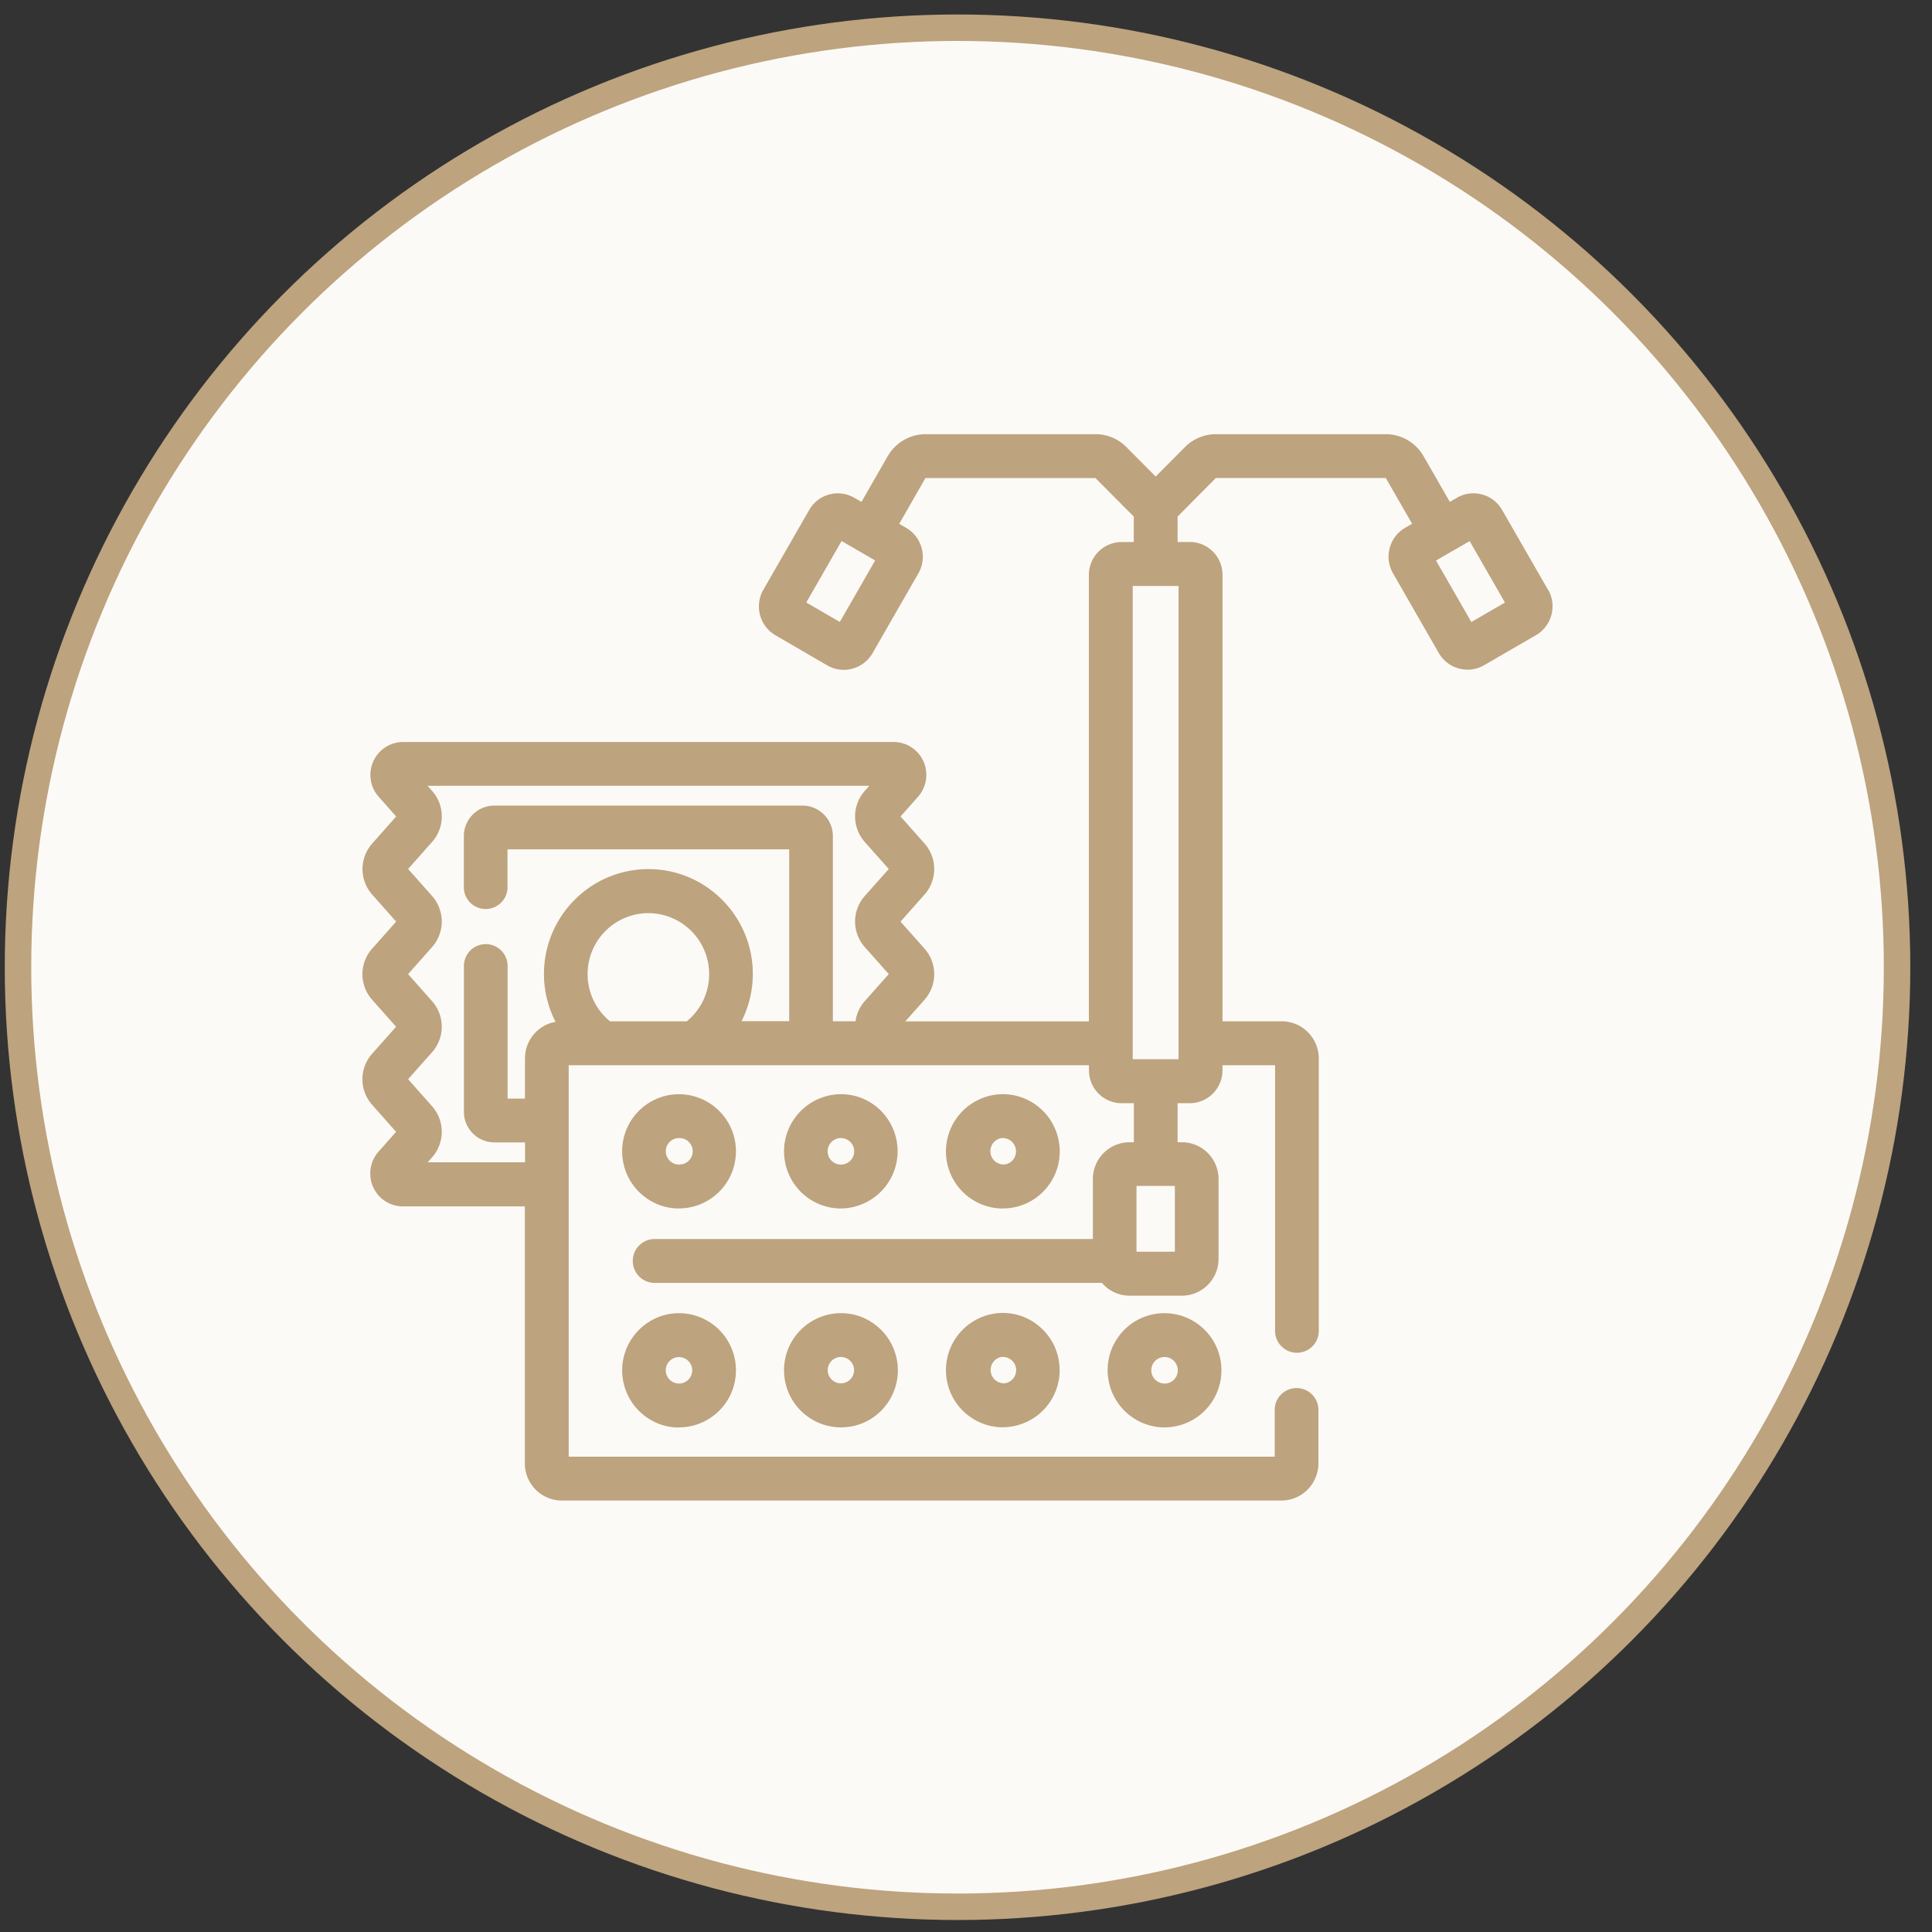<svg width="73" height="73" fill="none" xmlns="http://www.w3.org/2000/svg"><rect width="100%" height="100%" fill="#333333" stroke="none"/><circle cx="36.18" cy="36.547" r="35.5" fill="#FCFAF7" stroke="#BDA37E"/><path d="M25.65 45.662c-.448 0-.882-.141-1.25-.41a2.144 2.144 0 01-.864-1.405 2.156 2.156 0 011.776-2.475 2.156 2.156 0 012.467 1.784 2.156 2.156 0 01-1.777 2.475c-.115.02-.233.028-.349.028l-.003.003zm.006-2.66a.497.497 0 00-.492.58.5.5 0 00.571.414.499.499 0 00-.08-.994zm-.006 10.936c-.448 0-.882-.141-1.25-.409a2.164 2.164 0 01.913-3.884 2.154 2.154 0 012.466 1.785 2.156 2.156 0 01-1.777 2.475 2.12 2.12 0 01-.349.027l-.003.006zm-.074-2.655a.5.5 0 10.484.788.5.5 0 00-.484-.787zm6.197-5.62a2.155 2.155 0 01-2.12-1.812 2.162 2.162 0 011.776-2.478 2.119 2.119 0 011.6.378 2.164 2.164 0 01-1.257 3.911zm0-2.66c-.027 0-.055 0-.08.005a.5.5 0 00.16.989.5.5 0 00-.08-.994zm0 10.93a2.155 2.155 0 01-2.12-1.812 2.155 2.155 0 011.776-2.475 2.12 2.12 0 011.6.379 2.16 2.16 0 01.49 3.013 2.132 2.132 0 01-1.746.895zm0-2.66a.497.497 0 00-.404.207.498.498 0 10.896.213.5.5 0 00-.492-.42zm6.117-5.61a2.155 2.155 0 01-2.12-1.812 2.164 2.164 0 011.776-2.478 2.119 2.119 0 011.6.378c.465.337.773.837.867 1.406a2.144 2.144 0 01-.377 1.608 2.132 2.132 0 01-1.746.895v.003zm-.08-2.655a.502.502 0 00.16.989.497.497 0 00.412-.575.5.5 0 00-.572-.414zm.077 10.923a2.159 2.159 0 01-2.117-1.815 2.164 2.164 0 011.776-2.478 2.109 2.109 0 011.6.382c.465.337.773.837.864 1.406a2.156 2.156 0 01-2.125 2.502l.002.003zm-.074-2.654a.502.502 0 00.16.988.499.499 0 00.212-.9.505.505 0 00-.372-.089zm6.185 2.658a2.159 2.159 0 01-2.117-1.815c-.094-.569.04-1.14.376-1.607a2.132 2.132 0 011.4-.868 2.154 2.154 0 012.466 1.785 2.156 2.156 0 01-1.776 2.475 2.12 2.12 0 01-.35.027v.003zm.005-2.66c-.027 0-.052 0-.08.006a.499.499 0 00-.212.9.497.497 0 00.784-.486.5.5 0 00-.492-.42z" fill="#BDA37E"/><path d="M58.488 22.279l-1.73-3.008a1.247 1.247 0 00-1.712-.462l-.264.155-.996-1.732a1.649 1.649 0 00-1.424-.826h-6.424c-.434 0-.858.177-1.163.486l-1.108 1.114-1.108-1.114a1.638 1.638 0 00-1.166-.486H34.97c-.586 0-1.13.318-1.425.826l-.995 1.732-.264-.152a1.244 1.244 0 00-1.713.461l-1.73 3.011a1.263 1.263 0 00.46 1.721l1.954 1.136a1.226 1.226 0 00.952.124c.324-.088.594-.296.761-.588l1.73-3.011a1.263 1.263 0 00-.46-1.721l-.263-.152.99-1.73h6.423l1.45 1.456v.962h-.463a1.24 1.24 0 00-1.234 1.24v16.872h-6.935l.726-.82a1.456 1.456 0 000-1.928l-.908-1.022.908-1.023a1.456 1.456 0 000-1.928l-.908-1.022.66-.743c.325-.364.405-.89.207-1.337a1.237 1.237 0 00-1.13-.734H15.234c-.487 0-.93.287-1.13.734-.199.448-.119.973.206 1.337l.66.743-.908 1.025a1.452 1.452 0 000 1.925l.907 1.023-.91 1.024a1.452 1.452 0 000 1.926l.908 1.022-.908 1.022a1.452 1.452 0 000 1.925l.908 1.025-.663.746c-.324.364-.404.89-.206 1.337.198.447.643.734 1.13.734h4.603v9.71c0 .774.627 1.403 1.397 1.403h27.19c.77 0 1.397-.63 1.397-1.403v-1.98a.826.826 0 10-1.65 0v1.726H21.488V40.25h19.658v.194c0 .682.552 1.24 1.234 1.24h.462v1.475h-.162a1.39 1.39 0 00-1.386 1.392v2.265h-16.56a.826.826 0 00-.824.83c0 .458.369.828.825.828h16.903a1.37 1.37 0 001.042.483h1.977a1.39 1.39 0 001.386-1.392v-3.014a1.39 1.39 0 00-1.386-1.392h-.162v-1.475h.462a1.24 1.24 0 001.234-1.24v-.194h1.988v9.997a.826.826 0 101.65 0V39.994c0-.774-.627-1.404-1.397-1.404h-2.24V21.718a1.24 1.24 0 00-1.235-1.24h-.462v-.961l1.446-1.456h6.42l.996 1.73-.264.151a1.263 1.263 0 00-.459 1.72l1.73 3.012a1.254 1.254 0 001.713.461L58.035 24c.6-.348.805-1.119.459-1.721h-.006zm-26.75 1.224l-1.273-.738 1.334-2.323.635.367.633.368-1.334 2.323.006.003zM16.154 43.924l.173-.196a1.456 1.456 0 000-1.928l-.907-1.022.907-1.022a1.452 1.452 0 000-1.925l-.907-1.025.907-1.022a1.456 1.456 0 000-1.928l-.907-1.022.907-1.022a1.45 1.45 0 000-1.928l-.173-.194h16.694l-.174.196a1.452 1.452 0 000 1.926l.908 1.022-.908 1.022a1.456 1.456 0 000 1.928l.908 1.022-.908 1.022c-.195.221-.31.486-.349.76h-.855v-6.995c0-.638-.517-1.154-1.152-1.154h-11.64c-.635 0-1.152.52-1.152 1.154v1.887a.826.826 0 101.65 0v-1.387H29.82v6.492h-1.8a3.983 3.983 0 00.425-1.782c0-2.188-1.77-3.964-3.945-3.964-2.176 0-3.947 1.78-3.947 3.964 0 .641.157 1.257.438 1.807a1.401 1.401 0 00-1.155 1.378v1.522h-.657v-4.97a.826.826 0 10-1.65 0v5.47c0 .638.517 1.155 1.152 1.155h1.158v.751h-3.685v.008zm6.894-5.334a2.304 2.304 0 011.452-4.088 2.305 2.305 0 011.451 4.088h-2.909.006zm21.343 8.707h-1.449v-2.486h1.45v2.486zm.146-7.276h-1.738v-17.88h1.733v17.886l.005-.006zm11.057-16.518L54.26 21.18l.633-.368h.005l.633-.367 1.333 2.323-1.273.737.003-.002z" fill="#BDA37E"/></svg>